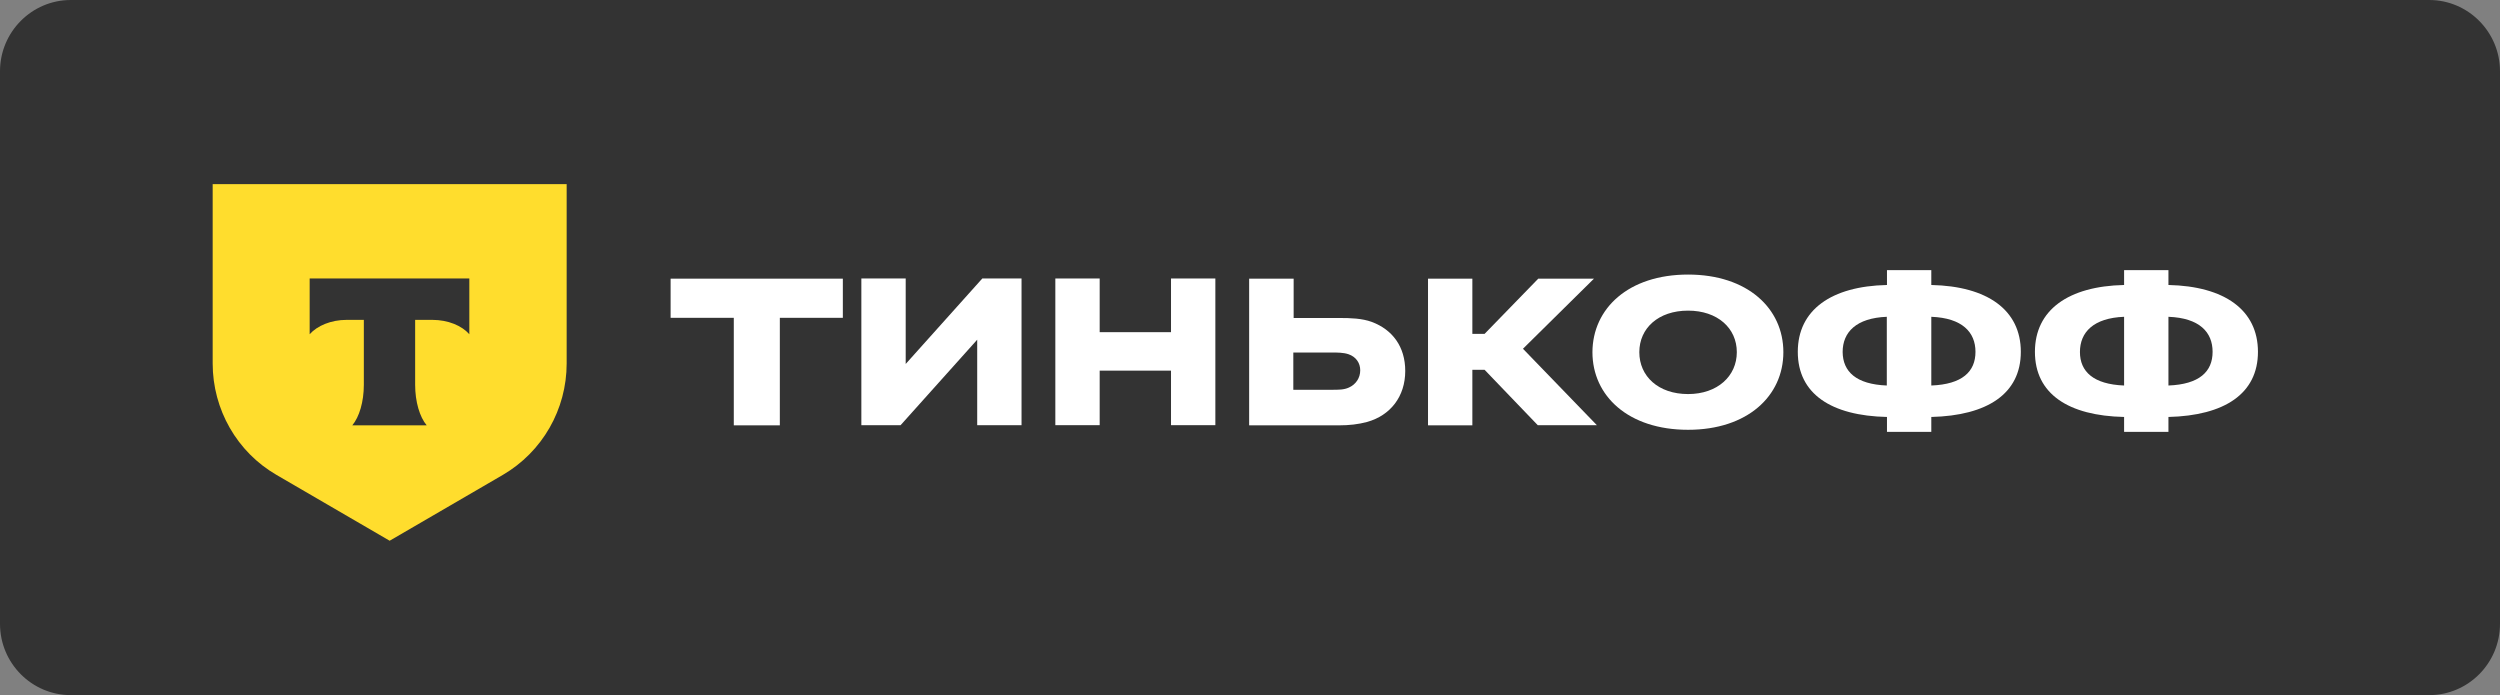 <svg width="205" height="57" viewBox="0 0 205 57" fill="none" xmlns="http://www.w3.org/2000/svg">
<rect x="0" y="0" width="205" height="57" fill="#808080" stroke="none"/>
<g clip-path="url(#clip0_2203_1520)">
<path d="M199.192 57H5.808C2.605 57 0 54.379 0 51.154V5.846C0 2.622 2.605 0 5.808 0H199.192C202.395 0 205 2.622 205 5.846V51.154C205 54.379 202.395 57 199.192 57Z" fill="#333333"/>
<path d="M17.425 15.098H46.466V29.804C46.466 33.575 44.474 37.051 41.229 38.944L31.952 44.341L22.676 38.944C19.43 37.065 17.439 33.575 17.439 29.804V15.098H17.425Z" fill="#FFDD2D"/>
<path fill-rule="evenodd" clip-rule="evenodd" d="M25.392 22.836V27.407C26.019 26.706 27.147 26.229 28.428 26.229H29.835V31.542C29.835 32.958 29.459 34.192 28.888 34.879H34.989C34.418 34.192 34.042 32.958 34.042 31.542V26.229H35.449C36.744 26.229 37.872 26.706 38.485 27.407V22.836H25.392Z" fill="#333333"/>
<path d="M177.812 22.149V23.369C182.408 23.467 185.152 25.416 185.152 28.85C185.152 32.285 182.408 34.079 177.812 34.191V35.411H174.176V34.191C169.608 34.093 166.864 32.299 166.864 28.85C166.864 25.416 169.608 23.467 174.176 23.369V22.149H177.812ZM174.176 31.612V25.977C171.669 26.075 170.555 27.238 170.555 28.864C170.555 30.477 171.669 31.514 174.176 31.612ZM177.812 25.977V31.612C180.347 31.514 181.433 30.477 181.433 28.85C181.433 27.238 180.361 26.075 177.812 25.977Z" fill="white"/>
<path d="M158.367 22.149V23.369C162.964 23.467 165.708 25.416 165.708 28.85C165.708 32.285 162.964 34.079 158.367 34.191V35.411H154.732V34.191C150.163 34.093 147.419 32.299 147.419 28.85C147.419 25.416 150.163 23.467 154.732 23.369V22.149H158.367ZM154.718 31.612V25.977C152.211 26.075 151.097 27.238 151.097 28.864C151.11 30.477 152.211 31.514 154.718 31.612ZM158.367 25.977V31.612C160.902 31.514 161.989 30.477 161.989 28.85C161.989 27.238 160.902 26.075 158.367 25.977Z" fill="white"/>
<path d="M138.422 22.514C143.297 22.514 146.236 25.29 146.236 28.878C146.236 32.467 143.297 35.243 138.422 35.243C133.519 35.243 130.58 32.467 130.58 28.878C130.594 25.29 133.533 22.514 138.422 22.514ZM138.422 32.313C140.831 32.313 142.419 30.841 142.419 28.878C142.419 26.902 140.831 25.472 138.422 25.472C135.984 25.472 134.424 26.916 134.424 28.878C134.424 30.855 135.984 32.313 138.422 32.313Z" fill="white"/>
<path d="M121.735 30.322H120.733V34.878H117.097V22.85H120.733V27.378H121.735L126.137 22.85H130.705L124.883 28.598L130.942 34.864H126.095L121.735 30.322Z" fill="white"/>
<path d="M109.812 34.878H102.43V22.85H106.079V26.075H109.826C110.732 26.075 111.679 26.103 112.487 26.397C114.172 27.028 115.23 28.416 115.23 30.42C115.23 32.523 114.005 34.065 112.11 34.598C111.386 34.794 110.634 34.878 109.812 34.878ZM109.172 28.906H106.052V31.962H109.172C109.798 31.962 110.202 31.962 110.606 31.78C111.177 31.528 111.539 30.995 111.539 30.364C111.539 29.762 111.191 29.257 110.578 29.047C110.161 28.906 109.673 28.906 109.172 28.906Z" fill="white"/>
<path d="M96.023 30.392H90.173V34.864H86.538V22.836H90.173V27.238H96.023V22.836H99.659V34.864H96.023V30.392Z" fill="white"/>
<path d="M74.267 29.846L80.549 22.836H83.766V34.864H80.131V27.855L73.849 34.864H70.631V22.836H74.267V29.846Z" fill="white"/>
<path d="M63.946 34.878H60.171V26.061H54.99V22.85H69.113V26.061H63.946V34.878Z" fill="white"/>
</g>
<defs>
<clipPath id="clip0_2203_1520">
<rect width="205" height="57" fill="white"/>
</clipPath>
</defs>
</svg>
